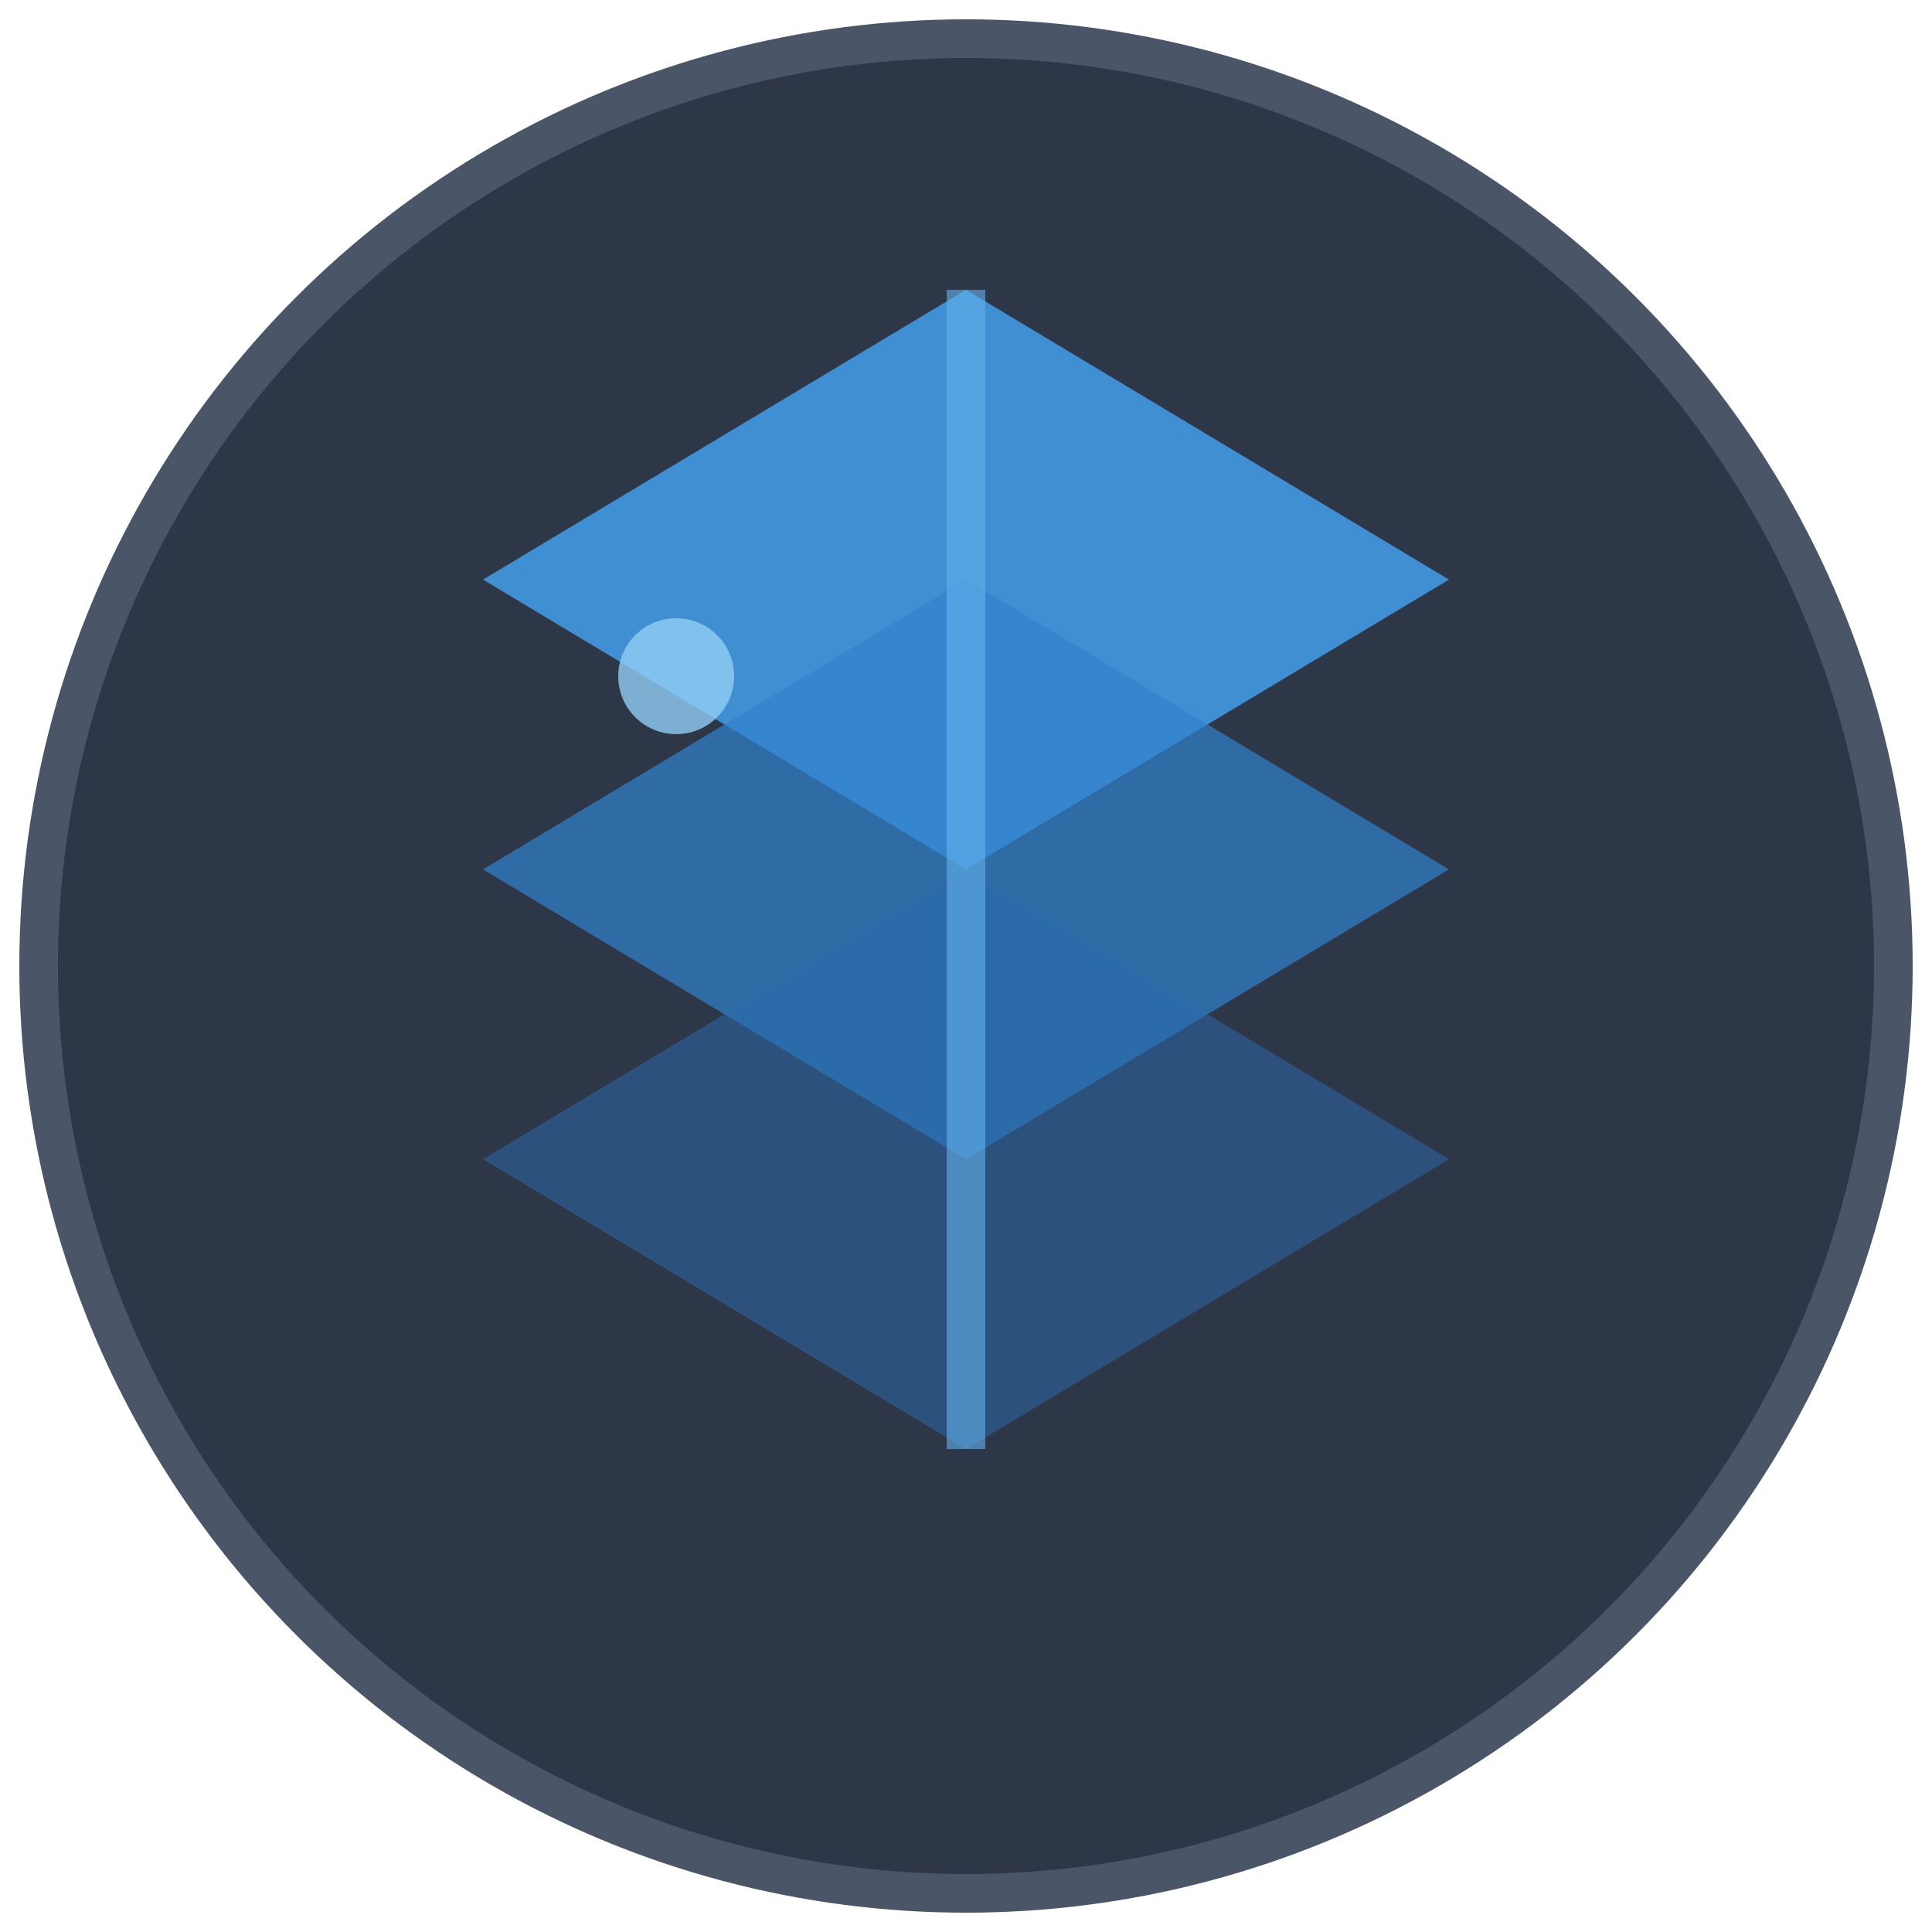 <svg xmlns="http://www.w3.org/2000/svg" viewBox="0 0 100 100">
  <!-- Background circle -->
  <circle cx="50" cy="50" r="48" fill="#2D3748" stroke="#4A5568" stroke-width="2"/>
  
  <!-- Stylized depth layers -->
  <path d="M75 30 L50 45 L25 30 L50 15 Z" fill="#4299E1" opacity="0.9"/>
  <path d="M75 45 L50 60 L25 45 L50 30 Z" fill="#3182CE" opacity="0.7"/>
  <path d="M75 60 L50 75 L25 60 L50 45 Z" fill="#2B6CB0" opacity="0.5"/>
  
  <!-- Center line indicating depth -->
  <line x1="50" y1="15" x2="50" y2="75" stroke="#63B3ED" stroke-width="2" opacity="0.6"/>
  
  <!-- Subtle highlight -->
  <circle cx="35" cy="35" r="3" fill="#90CDF4" opacity="0.8"/>
</svg>
